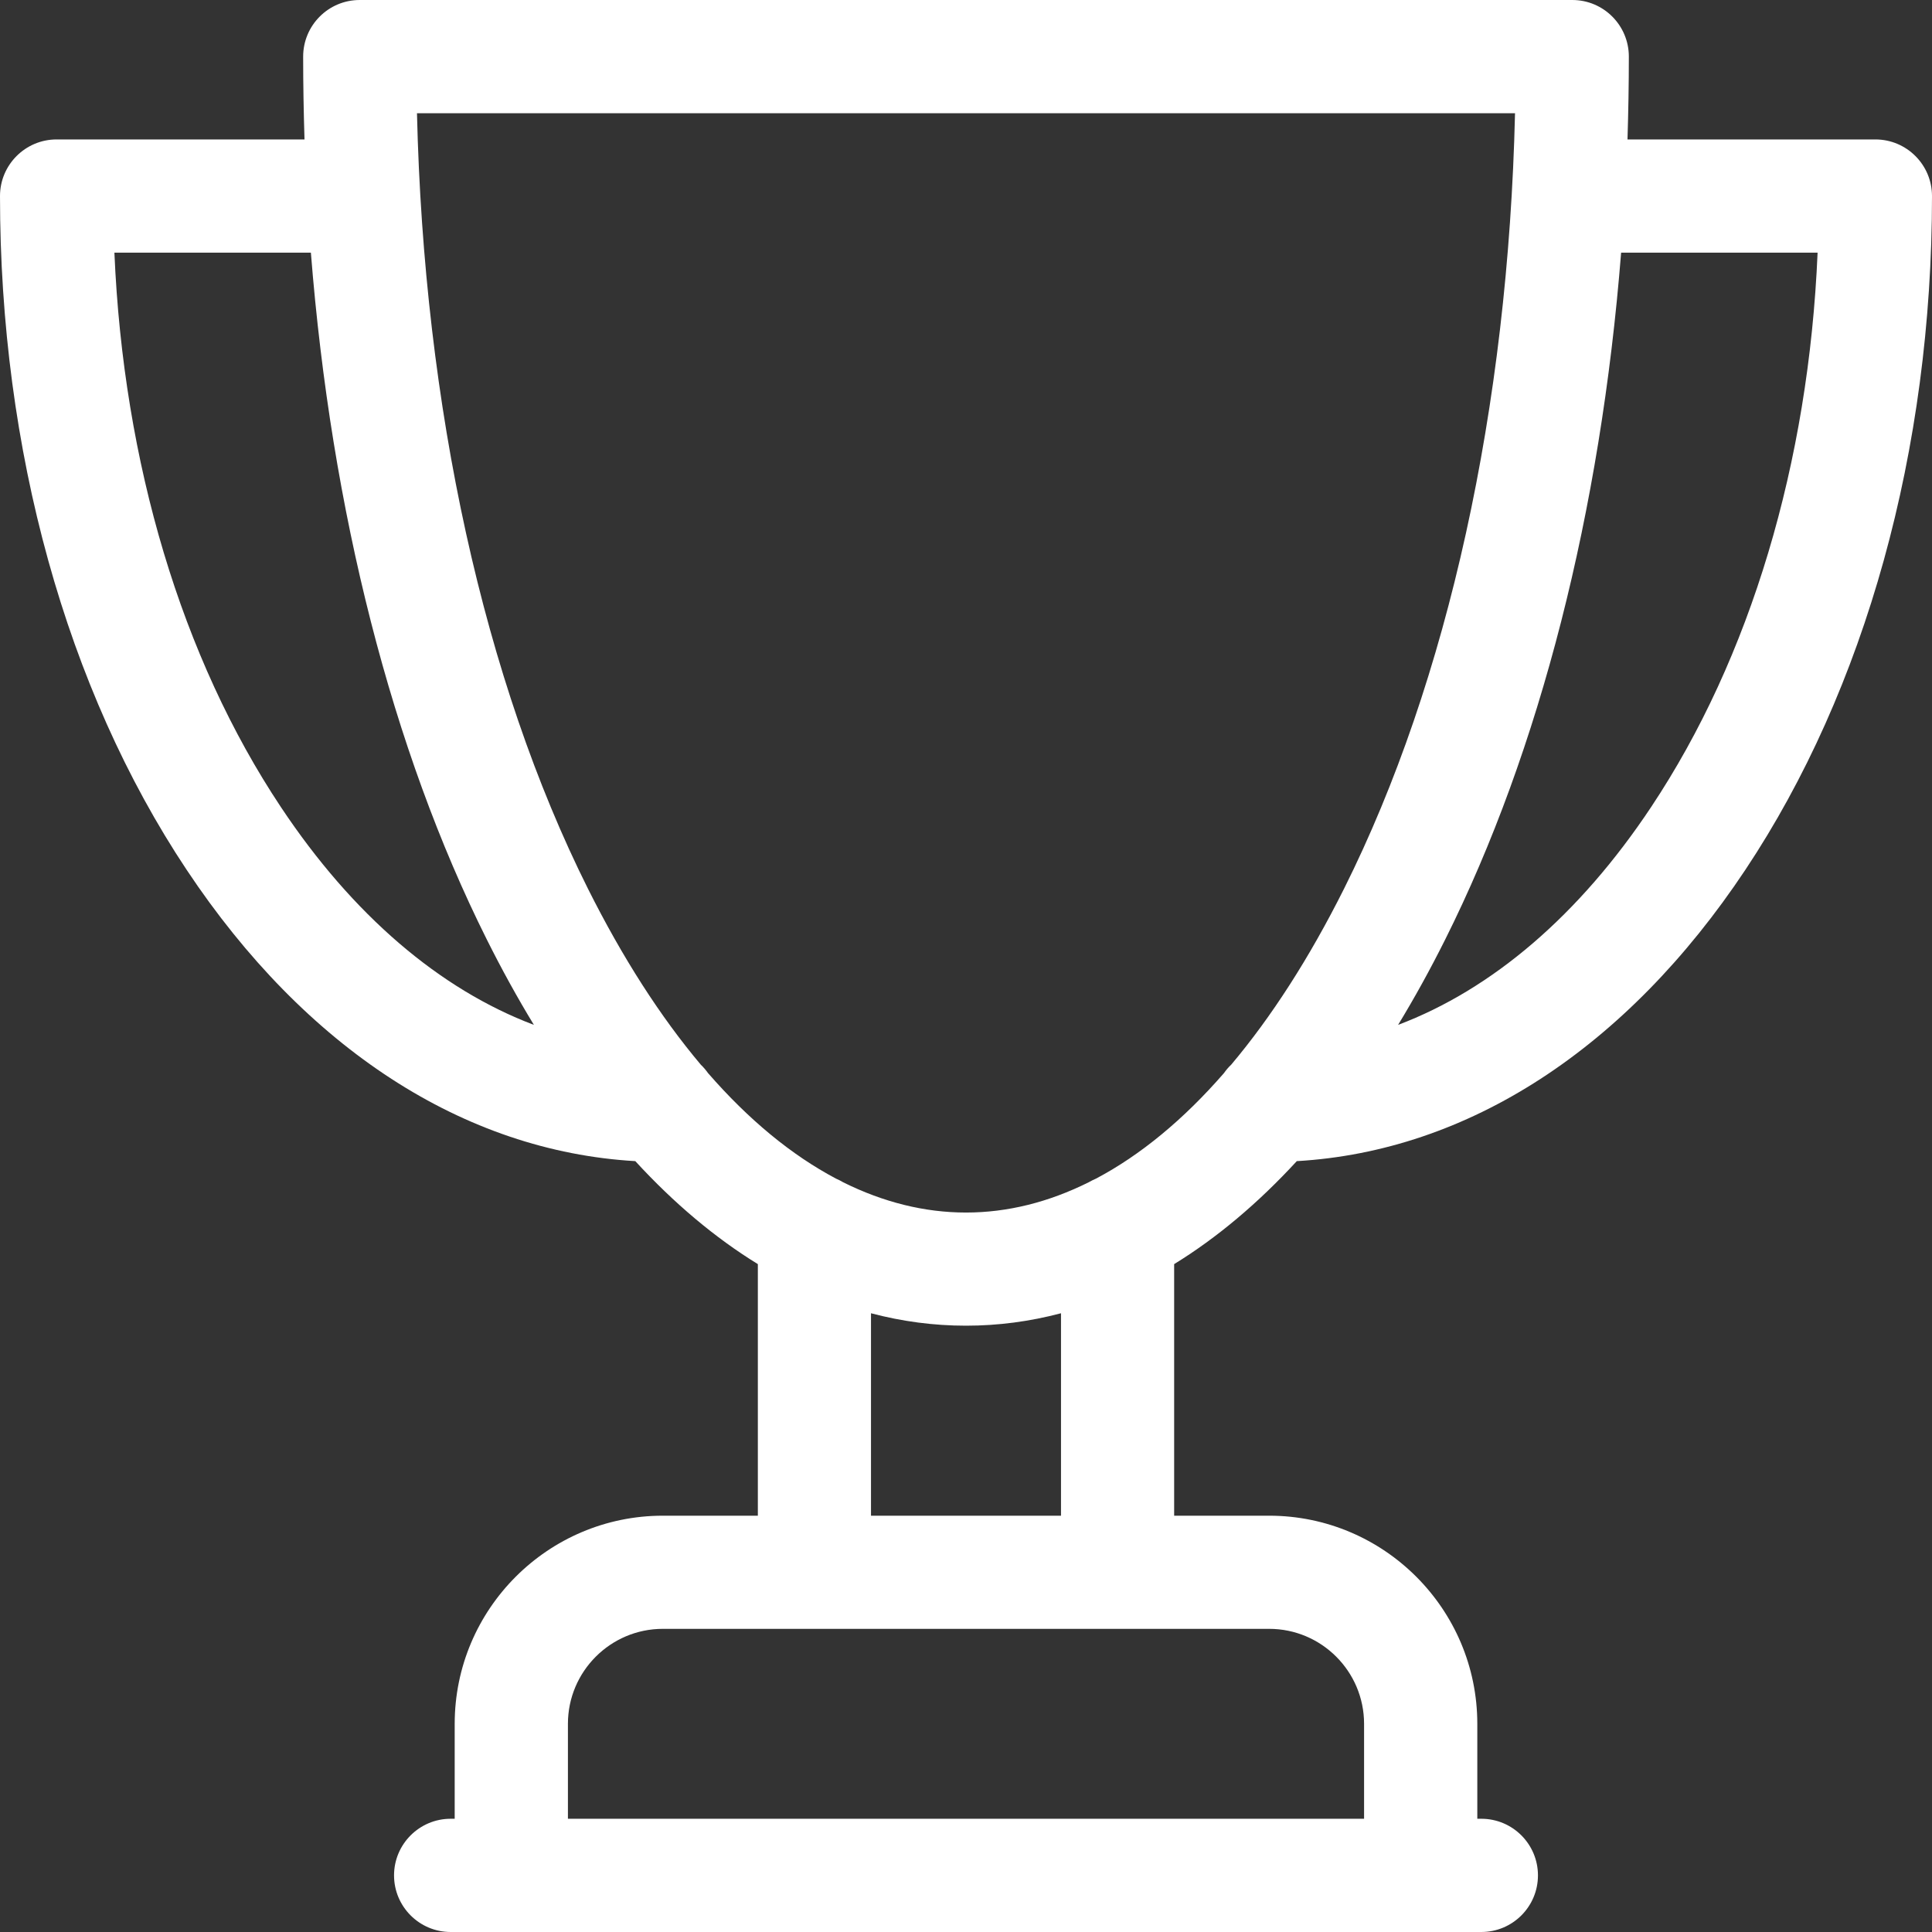 <?xml version="1.0" encoding="UTF-8"?>
<svg width="23px" height="23px" viewBox="0 0 23 23" version="1.1" xmlns="http://www.w3.org/2000/svg" xmlns:xlink="http://www.w3.org/1999/xlink">
    <rect x="0" y="0" width="23" height="23" fill="#333333" stroke="none"/>
    <title>Shape</title>
    <g id="Symbols" stroke="none" stroke-width="1" fill="none" fill-rule="evenodd">
        <path d="M22.326,1.66 L19.375,1.66 C19.385,1.333 19.391,1.004 19.391,0.674 C19.391,0.302 19.09,0 18.718,0 L4.282,0 C3.91,0 3.609,0.302 3.609,0.674 C3.609,1.004 3.615,1.333 3.625,1.66 L0.674,1.66 C0.302,1.66 0,1.962 0,2.334 C0,5.353 0.789,8.202 2.222,10.355 C3.638,12.484 5.525,13.705 7.563,13.823 C8.025,14.326 8.513,14.736 9.022,15.049 L9.022,18.044 L7.891,18.044 C6.525,18.044 5.413,19.155 5.413,20.522 L5.413,21.652 L5.365,21.652 C4.993,21.652 4.691,21.954 4.691,22.326 C4.691,22.698 4.993,23 5.365,23 L17.635,23 C18.007,23 18.309,22.698 18.309,22.326 C18.309,21.954 18.007,21.652 17.635,21.652 L17.587,21.652 L17.587,20.522 C17.587,19.155 16.475,18.044 15.109,18.044 L13.978,18.044 L13.978,15.049 C14.487,14.736 14.975,14.326 15.438,13.823 C17.475,13.705 19.362,12.484 20.778,10.355 C22.211,8.202 23,5.353 23,2.334 C23,1.962 22.698,1.66 22.326,1.66 Z M3.344,9.608 C2.162,7.832 1.468,5.509 1.362,3.008 L3.701,3.008 C3.944,6.083 4.666,8.926 5.794,11.182 C5.974,11.542 6.161,11.881 6.356,12.201 C5.236,11.778 4.198,10.893 3.344,9.608 Z M16.239,20.522 L16.239,21.652 L6.761,21.652 L6.761,20.522 C6.761,19.898 7.268,19.391 7.891,19.391 L15.109,19.391 C15.732,19.391 16.239,19.898 16.239,20.522 Z M12.631,18.044 L10.369,18.044 L10.369,15.634 C10.74,15.732 11.117,15.782 11.5,15.782 C11.883,15.782 12.26,15.732 12.631,15.634 L12.631,18.044 Z M13.048,14.031 C13.018,14.044 12.988,14.059 12.96,14.075 C12.484,14.312 11.995,14.435 11.5,14.435 C11.005,14.435 10.516,14.312 10.04,14.076 C10.012,14.059 9.982,14.044 9.952,14.031 C9.423,13.751 8.912,13.33 8.429,12.775 C8.403,12.739 8.375,12.705 8.343,12.675 C7.863,12.105 7.412,11.404 6.999,10.579 C5.761,8.103 5.046,4.847 4.964,1.348 L18.036,1.348 C17.954,4.847 17.239,8.103 16.001,10.579 C15.588,11.404 15.137,12.105 14.657,12.675 C14.625,12.705 14.596,12.739 14.571,12.775 C14.088,13.33 13.576,13.752 13.048,14.031 Z M19.656,9.608 C18.802,10.893 17.764,11.778 16.644,12.201 C16.839,11.881 17.026,11.542 17.206,11.182 C18.334,8.926 19.056,6.083 19.299,3.008 L21.638,3.008 C21.532,5.509 20.838,7.832 19.656,9.608 Z" id="Shape" fill="#FFFFFF" fill-rule="nonzero"></path>
    </g>
</svg>